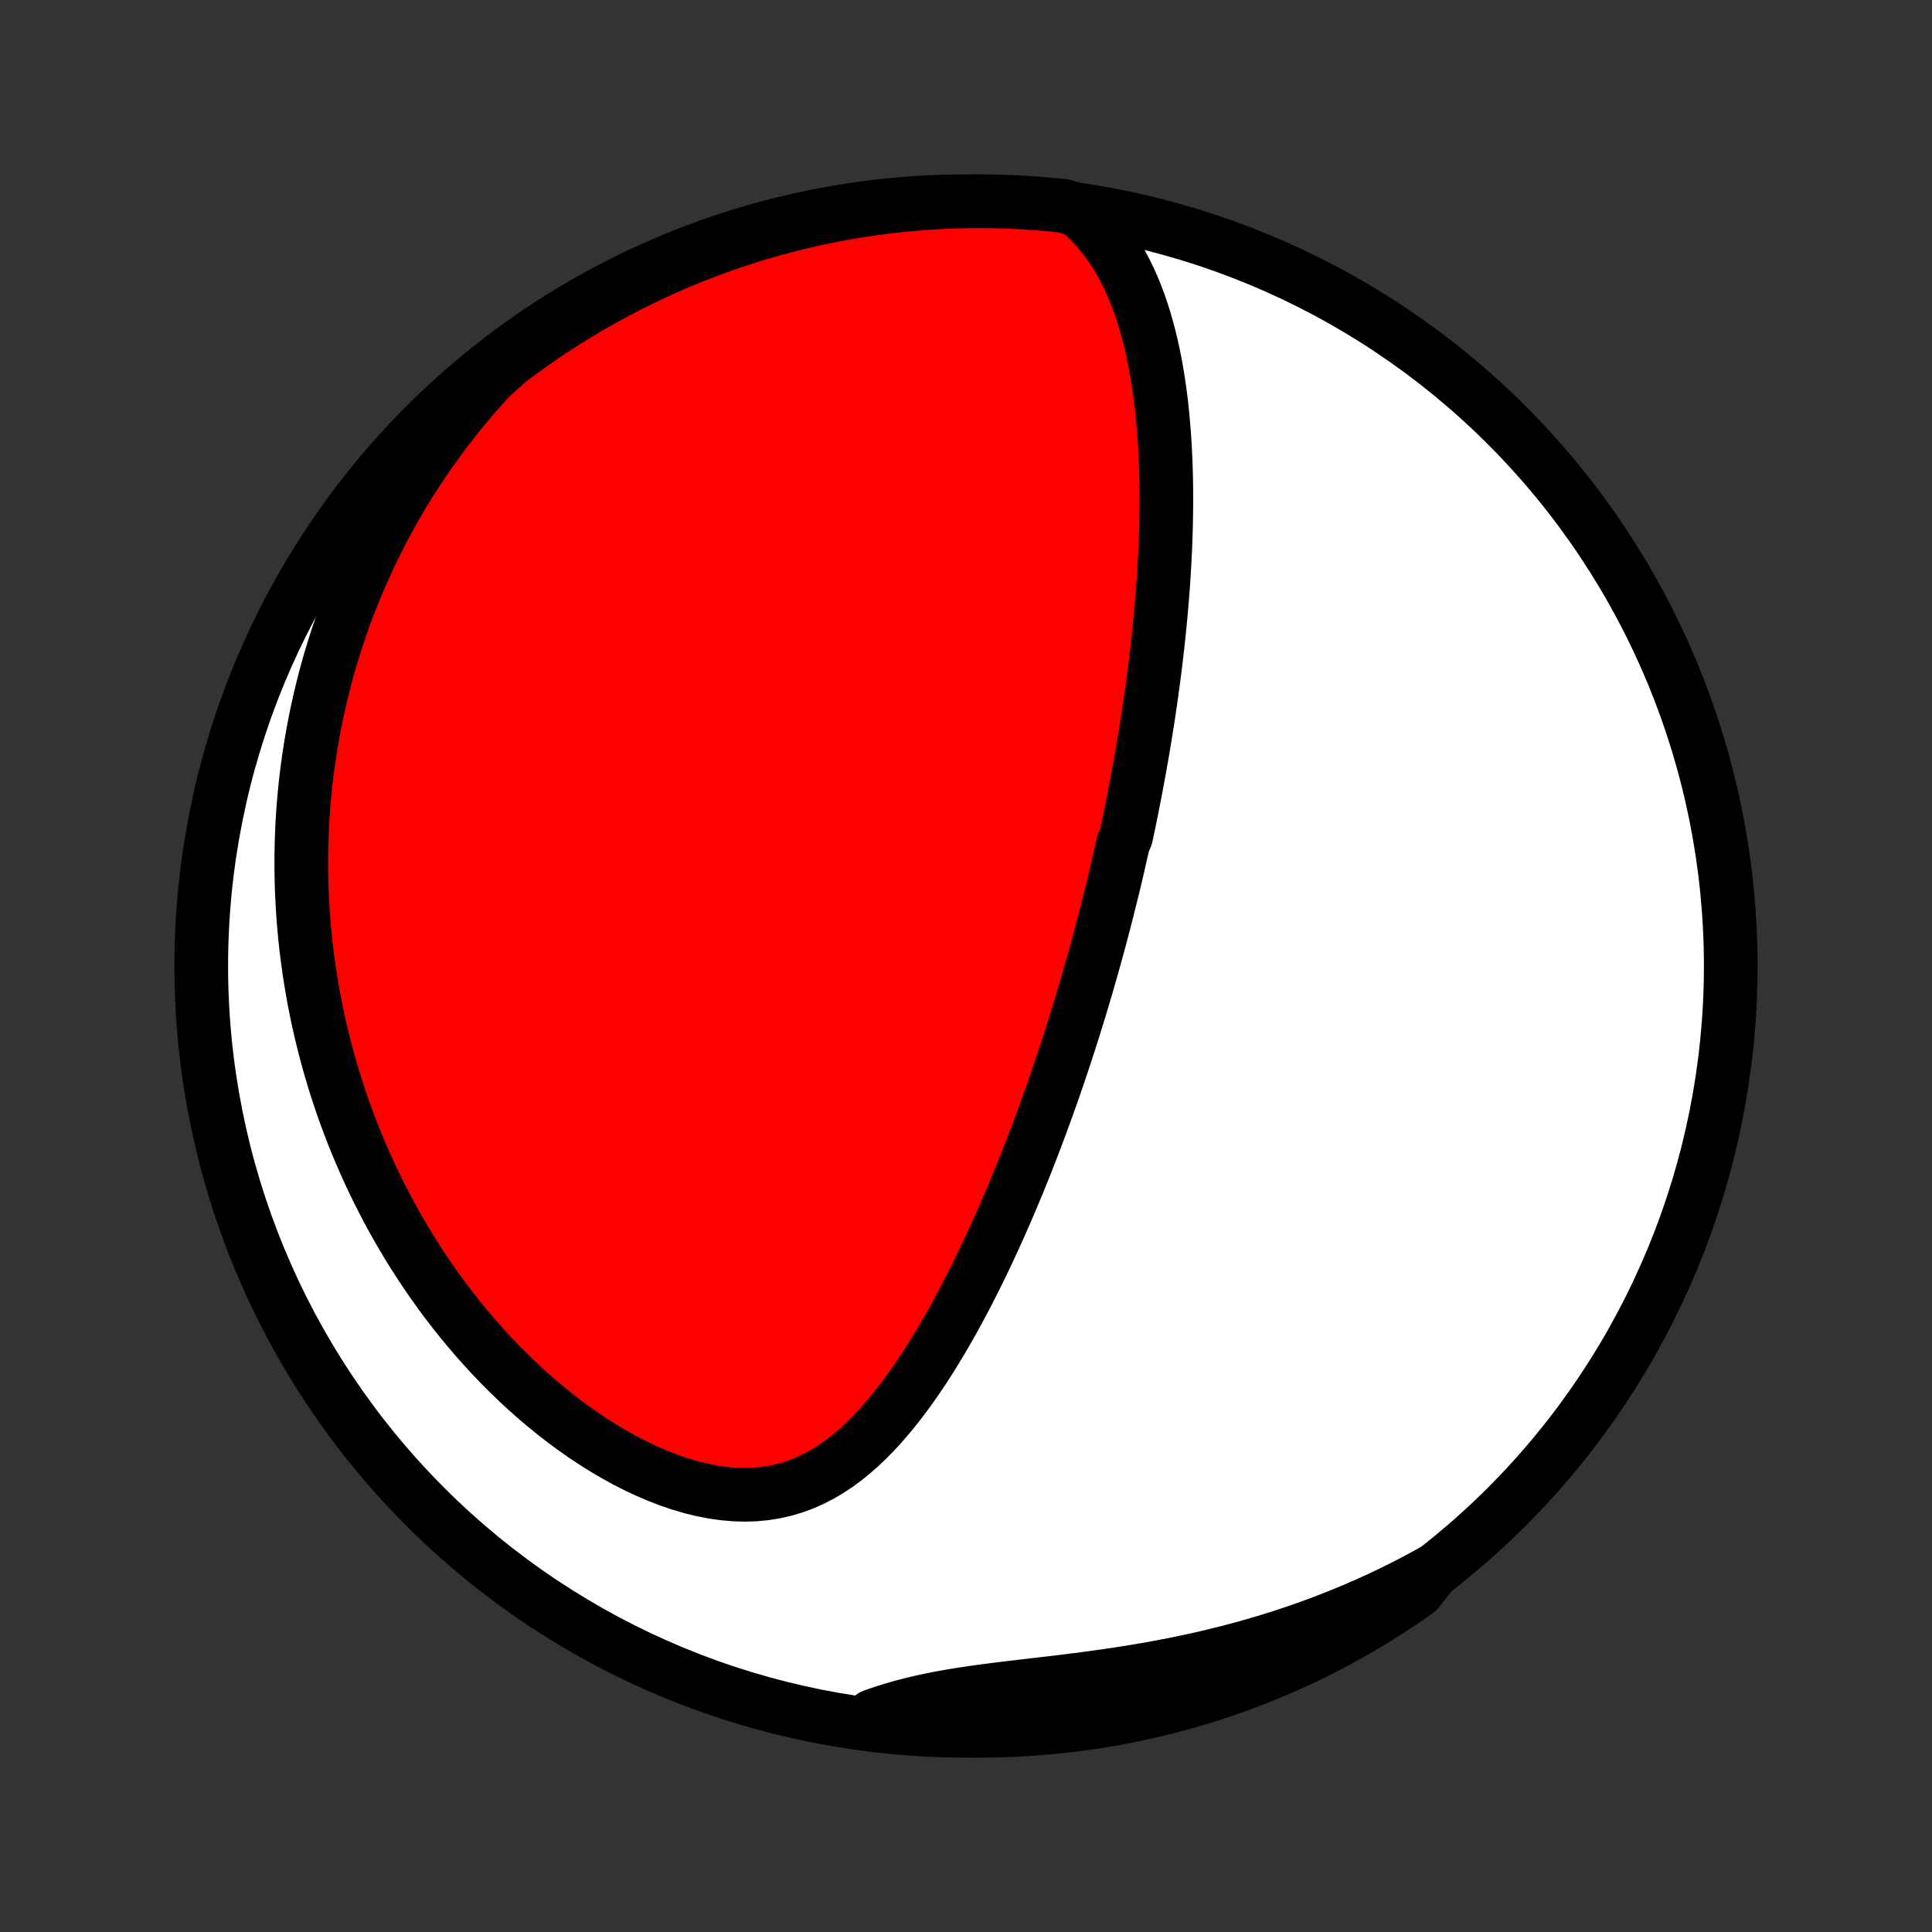 <?xml version="1.0" encoding="utf-8" standalone="no"?>
<!DOCTYPE svg PUBLIC "-//W3C//DTD SVG 1.1//EN"
  "http://www.w3.org/Graphics/SVG/1.1/DTD/svg11.dtd">
<!-- Created with matplotlib (http://matplotlib.org/) -->
<svg height="72pt" version="1.1" viewBox="0 0 72 72" width="72pt" xmlns="http://www.w3.org/2000/svg" xmlns:xlink="http://www.w3.org/1999/xlink">
 <rect x="0" y="0" width="72" height="72" fill="#333333" stroke="none"/>
 <defs>
  <style type="text/css">
*{stroke-linecap:butt;stroke-linejoin:round;}
  </style>
 </defs>
 <g id="figure_1">
  <g id="patch_1">
   <path d="
M0 72
L72 72
L72 0
L0 0
z
" style="fill:none;"/>
  </g>
  <g id="axes_1">
   <g id="PatchCollection_1">
    <defs>
     <path d="
M36 -7.5
C43.558 -7.5 50.808 -10.503 56.153 -15.848
C61.497 -21.192 64.5 -28.442 64.5 -36
C64.5 -43.558 61.497 -50.808 56.153 -56.153
C50.808 -61.497 43.558 -64.5 36 -64.5
C28.442 -64.5 21.192 -61.497 15.848 -56.153
C10.503 -50.808 7.5 -43.558 7.5 -36
C7.5 -28.442 10.503 -21.192 15.848 -15.848
C21.192 -10.503 28.442 -7.5 36 -7.5
z
" id="C0_0_a811fe30f3"/>
     <path d="
M40.179 -64.156
L40.457 -63.91
L40.716 -63.653
L40.956 -63.387
L41.179 -63.112
L41.385 -62.829
L41.577 -62.54
L41.753 -62.245
L41.917 -61.944
L42.068 -61.639
L42.207 -61.329
L42.336 -61.017
L42.454 -60.702
L42.563 -60.384
L42.663 -60.064
L42.755 -59.743
L42.84 -59.421
L42.917 -59.098
L42.987 -58.774
L43.052 -58.45
L43.11 -58.127
L43.163 -57.803
L43.21 -57.48
L43.253 -57.158
L43.291 -56.836
L43.324 -56.516
L43.353 -56.196
L43.379 -55.878
L43.401 -55.561
L43.419 -55.246
L43.434 -54.932
L43.446 -54.62
L43.455 -54.309
L43.462 -54.001
L43.465 -53.694
L43.466 -53.389
L43.465 -53.085
L43.461 -52.784
L43.456 -52.485
L43.448 -52.187
L43.438 -51.892
L43.427 -51.598
L43.413 -51.306
L43.398 -51.017
L43.382 -50.729
L43.363 -50.443
L43.344 -50.158
L43.323 -49.876
L43.3 -49.596
L43.277 -49.317
L43.252 -49.04
L43.225 -48.765
L43.198 -48.491
L43.17 -48.219
L43.14 -47.949
L43.11 -47.68
L43.078 -47.413
L43.046 -47.147
L43.012 -46.882
L42.978 -46.619
L42.942 -46.357
L42.906 -46.097
L42.869 -45.837
L42.831 -45.579
L42.793 -45.322
L42.753 -45.066
L42.713 -44.811
L42.672 -44.557
L42.63 -44.304
L42.587 -44.051
L42.544 -43.8
L42.5 -43.549
L42.455 -43.299
L42.409 -43.05
L42.363 -42.801
L42.316 -42.552
L42.268 -42.304
L42.219 -42.057
L42.17 -41.81
L42.12 -41.563
L42.069 -41.316
L42.017 -41.07
L41.965 -40.824
L41.858 -40.578
L41.803 -40.332
L41.747 -40.085
L41.691 -39.839
L41.634 -39.593
L41.576 -39.346
L41.517 -39.099
L41.457 -38.852
L41.396 -38.605
L41.334 -38.357
L41.272 -38.108
L41.208 -37.859
L41.144 -37.61
L41.078 -37.36
L41.012 -37.109
L40.944 -36.858
L40.876 -36.605
L40.806 -36.352
L40.735 -36.098
L40.663 -35.843
L40.59 -35.587
L40.516 -35.33
L40.44 -35.072
L40.363 -34.812
L40.285 -34.552
L40.205 -34.29
L40.124 -34.027
L40.042 -33.762
L39.958 -33.496
L39.873 -33.229
L39.786 -32.96
L39.698 -32.69
L39.608 -32.418
L39.516 -32.144
L39.423 -31.869
L39.328 -31.592
L39.231 -31.313
L39.132 -31.033
L39.031 -30.751
L38.928 -30.467
L38.824 -30.181
L38.717 -29.893
L38.608 -29.604
L38.497 -29.312
L38.383 -29.019
L38.268 -28.724
L38.15 -28.427
L38.029 -28.128
L37.906 -27.827
L37.78 -27.525
L37.652 -27.221
L37.521 -26.915
L37.387 -26.607
L37.25 -26.298
L37.11 -25.987
L36.967 -25.675
L36.821 -25.361
L36.672 -25.047
L36.52 -24.731
L36.364 -24.414
L36.204 -24.097
L36.041 -23.779
L35.874 -23.46
L35.703 -23.142
L35.528 -22.823
L35.349 -22.505
L35.166 -22.188
L34.978 -21.872
L34.786 -21.557
L34.589 -21.244
L34.387 -20.933
L34.18 -20.625
L33.968 -20.32
L33.75 -20.02
L33.526 -19.723
L33.297 -19.433
L33.06 -19.148
L32.818 -18.87
L32.568 -18.6
L32.31 -18.339
L32.045 -18.088
L31.772 -17.848
L31.49 -17.62
L31.199 -17.406
L30.898 -17.207
L30.589 -17.025
L30.269 -16.86
L29.939 -16.714
L29.6 -16.588
L29.25 -16.484
L28.891 -16.401
L28.523 -16.342
L28.147 -16.306
L27.763 -16.294
L27.372 -16.305
L26.975 -16.34
L26.574 -16.396
L26.169 -16.475
L25.761 -16.575
L25.352 -16.695
L24.943 -16.834
L24.534 -16.992
L24.127 -17.166
L23.723 -17.355
L23.321 -17.56
L22.924 -17.778
L22.531 -18.009
L22.143 -18.252
L21.761 -18.505
L21.385 -18.769
L21.016 -19.042
L20.653 -19.323
L20.297 -19.613
L19.949 -19.909
L19.608 -20.212
L19.275 -20.521
L18.95 -20.835
L18.632 -21.154
L18.323 -21.478
L18.021 -21.806
L17.727 -22.137
L17.442 -22.471
L17.164 -22.808
L16.894 -23.147
L16.632 -23.489
L16.378 -23.832
L16.132 -24.177
L15.893 -24.523
L15.662 -24.87
L15.438 -25.218
L15.221 -25.566
L15.012 -25.915
L14.809 -26.264
L14.614 -26.613
L14.425 -26.962
L14.244 -27.311
L14.068 -27.66
L13.9 -28.008
L13.737 -28.355
L13.581 -28.702
L13.431 -29.048
L13.286 -29.394
L13.148 -29.738
L13.015 -30.082
L12.888 -30.425
L12.766 -30.767
L12.65 -31.108
L12.539 -31.448
L12.433 -31.787
L12.332 -32.125
L12.236 -32.462
L12.145 -32.797
L12.059 -33.132
L11.977 -33.466
L11.9 -33.799
L11.828 -34.13
L11.76 -34.461
L11.696 -34.791
L11.637 -35.12
L11.582 -35.448
L11.531 -35.775
L11.484 -36.101
L11.441 -36.426
L11.402 -36.751
L11.368 -37.075
L11.337 -37.398
L11.31 -37.72
L11.287 -38.041
L11.268 -38.363
L11.252 -38.683
L11.24 -39.003
L11.232 -39.323
L11.228 -39.642
L11.228 -39.96
L11.231 -40.279
L11.238 -40.597
L11.249 -40.914
L11.263 -41.232
L11.281 -41.549
L11.303 -41.867
L11.329 -42.184
L11.358 -42.501
L11.391 -42.818
L11.428 -43.135
L11.469 -43.453
L11.513 -43.77
L11.562 -44.087
L11.614 -44.405
L11.671 -44.724
L11.731 -45.042
L11.795 -45.361
L11.864 -45.68
L11.937 -45.999
L12.014 -46.319
L12.095 -46.64
L12.181 -46.961
L12.271 -47.283
L12.366 -47.605
L12.466 -47.928
L12.57 -48.252
L12.679 -48.576
L12.793 -48.901
L12.912 -49.227
L13.037 -49.553
L13.166 -49.88
L13.301 -50.208
L13.442 -50.536
L13.588 -50.866
L13.74 -51.196
L13.897 -51.527
L14.061 -51.858
L14.231 -52.191
L14.408 -52.524
L14.591 -52.858
L14.781 -53.192
L14.977 -53.527
L15.181 -53.862
L15.392 -54.198
L15.61 -54.534
L15.836 -54.87
L16.07 -55.207
L16.311 -55.544
L16.561 -55.88
L16.819 -56.217
L17.086 -56.553
L17.361 -56.889
L17.645 -57.225
L17.939 -57.559
L18.241 -57.893
L18.601 -58.225
L18.997 -58.572
L19.399 -58.873
L19.806 -59.166
L20.218 -59.452
L20.634 -59.731
L21.055 -60.003
L21.481 -60.267
L21.912 -60.525
L22.346 -60.774
L22.785 -61.016
L23.227 -61.251
L23.674 -61.478
L24.124 -61.697
L24.578 -61.908
L25.036 -62.111
L25.497 -62.307
L25.96 -62.494
L26.428 -62.673
L26.898 -62.844
L27.37 -63.007
L27.846 -63.162
L28.323 -63.309
L28.804 -63.447
L29.286 -63.577
L29.77 -63.698
L30.257 -63.811
L30.745 -63.915
L31.235 -64.011
L31.726 -64.099
L32.218 -64.178
L32.712 -64.248
L33.206 -64.31
L33.702 -64.363
L34.198 -64.407
L34.694 -64.443
L35.191 -64.47
L35.689 -64.489
L36.186 -64.498
L36.684 -64.499
L37.181 -64.492
L37.677 -64.475
L38.174 -64.451
L38.669 -64.417
L39.164 -64.375
L39.658 -64.324
z
" id="C0_1_e169e9d1da"/>
     <path d="
M53.427 -13.469
L53.025 -13.248
L52.616 -13.031
L52.201 -12.819
L51.78 -12.612
L51.352 -12.41
L50.919 -12.213
L50.478 -12.022
L50.032 -11.836
L49.58 -11.656
L49.122 -11.481
L48.658 -11.313
L48.189 -11.15
L47.714 -10.994
L47.235 -10.845
L46.75 -10.701
L46.261 -10.564
L45.767 -10.434
L45.27 -10.31
L44.768 -10.192
L44.264 -10.081
L43.757 -9.977
L43.248 -9.879
L42.736 -9.786
L42.224 -9.7
L41.711 -9.619
L41.199 -9.543
L40.687 -9.472
L40.176 -9.405
L39.669 -9.341
L39.164 -9.28
L38.663 -9.222
L38.167 -9.164
L37.678 -9.106
L37.194 -9.047
L36.719 -8.986
L36.252 -8.921
L35.794 -8.853
L35.347 -8.778
L34.91 -8.698
L34.484 -8.61
L34.069 -8.515
L33.666 -8.412
L33.273 -8.3
L32.892 -8.18
L32.522 -8.052
L32.634 -7.916
L33.128 -7.7
L33.623 -7.645
L34.119 -7.599
L34.616 -7.562
L35.113 -7.534
L35.61 -7.514
L36.108 -7.503
L36.605 -7.5
L37.102 -7.506
L37.599 -7.521
L38.096 -7.545
L38.591 -7.577
L39.086 -7.618
L39.58 -7.668
L40.073 -7.726
L40.565 -7.793
L41.055 -7.868
L41.544 -7.952
L42.031 -8.044
L42.516 -8.145
L42.999 -8.255
L43.48 -8.373
L43.959 -8.499
L44.436 -8.634
L44.909 -8.777
L45.38 -8.928
L45.849 -9.088
L46.314 -9.256
L46.776 -9.432
L47.235 -9.616
L47.69 -9.808
L48.142 -10.008
L48.59 -10.216
L49.035 -10.432
L49.475 -10.655
L49.911 -10.887
L50.343 -11.126
L50.771 -11.372
L51.194 -11.626
L51.612 -11.888
L52.026 -12.157
L52.435 -12.433
L52.839 -12.716
z
" id="C0_2_9206b695ba"/>
    </defs>
    <g clip-path="url(#p1bffca34e9)">
     <use style="fill:#ffffff;stroke:#000000;stroke-width:2.0;" x="0.0" xlink:href="#C0_0_a811fe30f3" y="72.0"/>
    </g>
    <g clip-path="url(#p1bffca34e9)">
     <use style="fill:#ff0000;stroke:#000000;stroke-width:2.0;" x="0.0" xlink:href="#C0_1_e169e9d1da" y="72.0"/>
    </g>
    <g clip-path="url(#p1bffca34e9)">
     <use style="fill:#ff0000;stroke:#000000;stroke-width:2.0;" x="0.0" xlink:href="#C0_2_9206b695ba" y="72.0"/>
    </g>
   </g>
  </g>
 </g>
 <defs>
  <clipPath id="p1bffca34e9">
   <rect height="72.0" width="72.0" x="0.0" y="0.0"/>
  </clipPath>
 </defs>
</svg>
